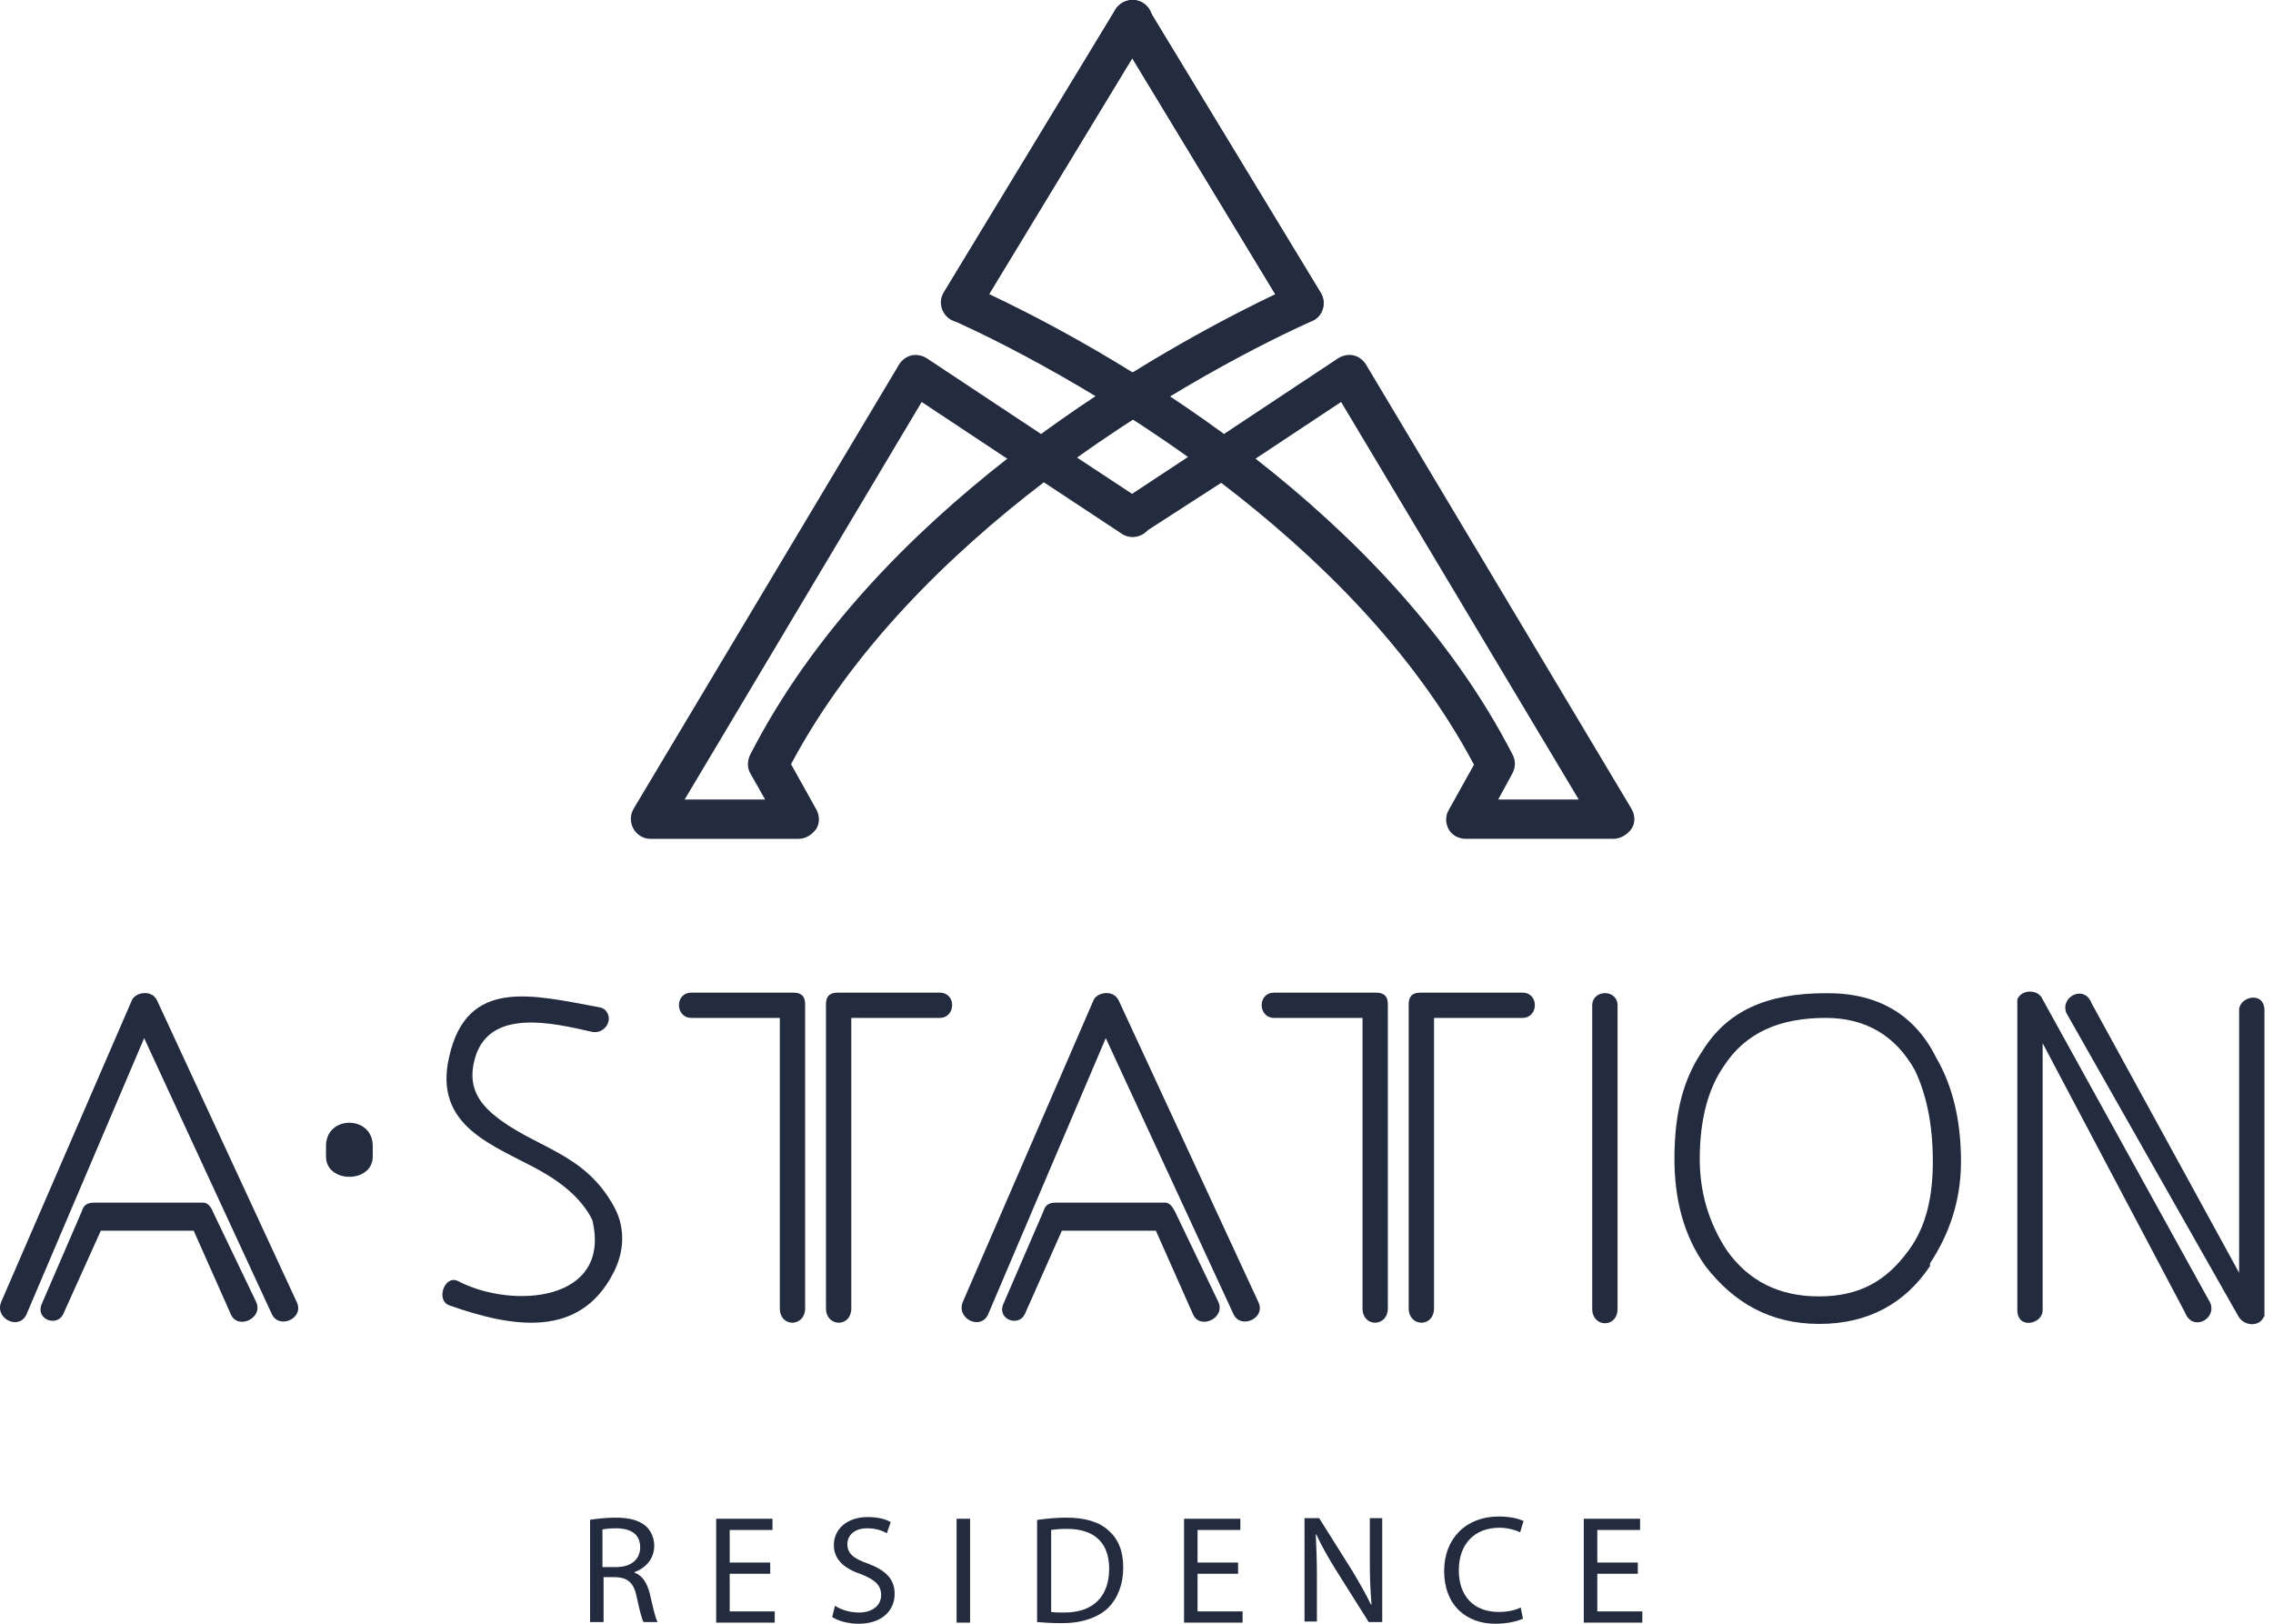 <svg width="112" height="80" viewBox="0 0 112 80" fill="none" xmlns="http://www.w3.org/2000/svg">
<path d="M64.224 15.876C63.891 15.876 63.586 15.71 63.392 15.406L54.958 1.491C54.681 1.048 54.819 0.44 55.291 0.163C55.735 -0.114 56.345 0.025 56.623 0.495L65.084 14.437C65.361 14.88 65.222 15.489 64.751 15.765C64.584 15.848 64.39 15.876 64.224 15.876Z" fill="#232B3E"/>
<path d="M79.51 41.326H72.213C71.88 41.326 71.548 41.16 71.381 40.856C71.215 40.552 71.215 40.192 71.381 39.916L72.629 37.675C69.606 31.976 64.806 27.328 60.173 23.788L56.317 26.277C55.873 26.582 55.291 26.443 54.986 26.001C54.681 25.558 54.819 24.977 55.263 24.673L58.537 22.515C52.461 18.172 47.079 15.848 46.968 15.793C46.719 15.682 46.524 15.461 46.441 15.212C46.358 14.935 46.386 14.659 46.524 14.41L54.986 0.467C55.263 0.025 55.846 -0.141 56.317 0.135C56.761 0.412 56.928 0.993 56.65 1.463L48.744 14.493C50.741 15.433 55.319 17.729 60.312 21.381L65.944 17.646C66.166 17.508 66.443 17.453 66.693 17.508C66.942 17.563 67.164 17.729 67.303 17.951L80.397 39.86C80.564 40.164 80.591 40.524 80.397 40.828C80.175 41.133 79.842 41.326 79.51 41.326ZM73.822 39.39H77.79L66.082 19.804L61.866 22.598C66.61 26.305 71.464 31.201 74.544 37.204C74.682 37.481 74.682 37.813 74.516 38.117L73.822 39.39Z" fill="#232B3E"/>
<path d="M47.329 15.876C47.163 15.876 46.996 15.82 46.83 15.738C46.386 15.461 46.219 14.88 46.497 14.41L54.958 0.467C55.236 0.025 55.818 -0.141 56.29 0.135C56.734 0.412 56.9 0.993 56.623 1.463L48.161 15.405C47.967 15.738 47.634 15.876 47.329 15.876Z" fill="#232B3E"/>
<path d="M39.339 41.329H32.043C31.71 41.329 31.377 41.135 31.211 40.831C31.044 40.526 31.044 40.167 31.211 39.862L44.305 17.953C44.444 17.732 44.666 17.566 44.915 17.51C45.165 17.455 45.442 17.51 45.664 17.649L51.296 21.383C56.262 17.759 60.867 15.435 62.837 14.495L54.958 1.493C54.68 1.05 54.819 0.442 55.291 0.165C55.735 -0.111 56.345 0.027 56.622 0.497L65.084 14.44C65.222 14.689 65.25 14.965 65.167 15.242C65.084 15.518 64.889 15.712 64.64 15.823C64.529 15.878 59.147 18.202 53.071 22.545L56.345 24.703C56.789 25.007 56.9 25.588 56.622 26.031C56.317 26.473 55.735 26.584 55.291 26.307L51.435 23.762C46.802 27.303 42.002 31.978 38.978 37.649L40.227 39.89C40.393 40.194 40.393 40.554 40.227 40.831C40.005 41.135 39.7 41.329 39.339 41.329ZM33.735 39.392H37.702L36.981 38.12C36.815 37.843 36.815 37.511 36.953 37.207C40.033 31.176 44.888 26.307 49.631 22.6L45.415 19.806L33.735 39.392Z" fill="#232B3E"/>
<path d="M7.741 49.294L14.621 64.15C15.01 64.952 13.761 65.505 13.401 64.758L7.103 51.148L1.305 64.758C0.945 65.56 -0.276 64.979 0.057 64.15L6.493 49.294C6.632 48.907 7.464 48.713 7.741 49.294ZM10.488 59.696L12.624 64.15C12.985 64.952 11.709 65.533 11.376 64.758L9.545 60.636H4.967L3.109 64.758C2.803 65.367 1.805 65.035 2.027 64.315L4.024 59.696C4.107 59.419 4.246 59.253 4.634 59.253H10.016C10.238 59.253 10.405 59.474 10.488 59.696Z" fill="#232B3E"/>
<path d="M18.366 56.458V56.984C18.366 58.312 16.064 58.312 16.064 56.984V56.458C16.064 54.937 18.366 54.937 18.366 56.458Z" fill="#232B3E"/>
<path d="M29.186 50.842C27.244 50.4 23.971 49.597 23.36 52.309C23.11 53.387 23.443 54.162 24.276 54.881C26.273 56.569 28.77 56.707 30.268 59.473C30.851 60.552 30.739 61.742 30.212 62.738C28.548 65.947 25.274 65.421 22.14 64.314C21.446 64.066 21.918 62.765 22.583 63.125C25.247 64.508 30.157 64.149 29.186 60.11C28.742 59.197 27.882 58.395 26.661 57.703C24.387 56.43 21.307 55.545 22.14 52.032C23.027 48.159 26.218 49.017 29.519 49.625C29.713 49.653 29.824 49.764 29.824 49.764C30.268 50.234 29.796 50.953 29.186 50.842Z" fill="#232B3E"/>
<path d="M39.672 49.515V64.453C39.672 65.394 38.424 65.422 38.424 64.453V50.151H34.068C33.264 50.151 33.236 48.907 34.068 48.907H39.034C39.2 48.907 39.367 48.907 39.533 49.045C39.672 49.211 39.672 49.377 39.672 49.515ZM40.699 49.515V64.453C40.699 65.394 41.947 65.422 41.947 64.453V50.151H46.303C47.107 50.151 47.135 48.907 46.303 48.907H41.337C41.17 48.907 41.004 48.907 40.837 49.045C40.699 49.211 40.699 49.377 40.699 49.515Z" fill="#232B3E"/>
<path d="M55.124 49.294L62.004 64.149C62.393 64.951 61.144 65.504 60.784 64.758L54.486 51.147L48.688 64.758C48.328 65.56 47.107 64.979 47.44 64.149L53.876 49.294C54.015 48.906 54.847 48.713 55.124 49.294ZM57.898 59.695L60.035 64.149C60.395 64.951 59.119 65.532 58.786 64.758L56.955 60.636H52.322L50.492 64.758C50.186 65.366 49.188 65.034 49.41 64.315L51.407 59.695C51.49 59.419 51.629 59.252 52.017 59.252H57.427C57.621 59.252 57.788 59.474 57.898 59.695Z" fill="#232B3E"/>
<path d="M68.385 49.515V64.453C68.385 65.394 67.137 65.422 67.137 64.453V50.151H62.781C61.977 50.151 61.949 48.907 62.781 48.907H67.747C67.914 48.907 68.08 48.907 68.246 49.045C68.385 49.211 68.385 49.377 68.385 49.515ZM69.412 49.515V64.453C69.412 65.394 70.66 65.422 70.66 64.453V50.151H75.016C75.82 50.151 75.848 48.907 75.016 48.907H70.05C69.883 48.907 69.717 48.907 69.55 49.045C69.412 49.211 69.412 49.377 69.412 49.515Z" fill="#232B3E"/>
<path d="M78.455 49.542C78.455 48.74 79.704 48.713 79.704 49.542V64.481C79.704 65.449 78.455 65.421 78.455 64.481V49.542Z" fill="#232B3E"/>
<path d="M95.406 52.115C96.183 53.443 96.626 55.13 96.626 57.233C96.626 59.197 96.016 60.857 95.1 62.24V62.378C93.88 64.204 92.077 65.228 89.635 65.228C87.222 65.228 85.419 64.177 84.031 62.378C82.95 60.857 82.506 59.059 82.506 57.095C82.506 54.826 82.95 53.166 83.865 51.811C85.086 49.819 87.028 48.934 89.968 48.934C92.52 48.906 94.352 49.985 95.406 52.115ZM83.754 57.095C83.754 58.754 84.198 60.248 85.086 61.604C86.168 63.125 87.666 63.872 89.635 63.872C91.633 63.872 92.964 63.098 94.046 61.604C94.934 60.414 95.239 58.893 95.239 57.233C95.239 55.435 94.934 53.941 94.352 52.724C93.408 51.036 91.938 50.151 89.968 50.151C87.694 50.151 86.001 50.87 84.919 52.558C84.198 53.609 83.754 55.103 83.754 57.095Z" fill="#232B3E"/>
<path d="M99.401 49.238C99.623 48.712 100.455 48.74 100.649 49.238L108.916 64.204C109.221 65.006 108.028 65.615 107.668 64.674L100.649 51.396V64.564C100.649 65.228 99.401 65.532 99.401 64.536V49.238ZM111.552 64.868C111.33 65.394 110.581 65.338 110.303 64.868L101.814 49.902C101.509 49.1 102.702 48.491 103.063 49.432L110.331 62.71V49.764C110.331 49.1 111.579 48.795 111.579 49.791V64.868H111.552Z" fill="#232B3E"/>
<path d="M29.047 74.883C29.38 74.828 29.879 74.773 30.323 74.773C31.044 74.773 31.488 74.911 31.821 75.188C32.071 75.409 32.237 75.769 32.237 76.156C32.237 76.82 31.794 77.262 31.267 77.456V77.484C31.655 77.622 31.877 77.982 32.016 78.507C32.182 79.227 32.293 79.725 32.404 79.918H31.71C31.627 79.78 31.516 79.337 31.377 78.701C31.239 77.982 30.934 77.733 30.351 77.705H29.741V79.918H29.075V74.883H29.047ZM29.713 77.207H30.379C31.1 77.207 31.544 76.82 31.544 76.239C31.544 75.575 31.072 75.298 30.351 75.298C30.018 75.298 29.824 75.326 29.685 75.354V77.207H29.713Z" fill="#232B3E"/>
<path d="M37.952 77.538H35.955V79.392H38.174V79.945H35.289V74.827H38.063V75.38H35.955V76.985H37.952V77.538Z" fill="#232B3E"/>
<path d="M41.143 79.115C41.448 79.309 41.864 79.447 42.336 79.447C43.001 79.447 43.417 79.087 43.417 78.589C43.417 78.119 43.14 77.843 42.447 77.566C41.614 77.289 41.087 76.847 41.087 76.127C41.087 75.325 41.753 74.744 42.752 74.744C43.279 74.744 43.667 74.855 43.889 74.993L43.695 75.546C43.528 75.436 43.196 75.297 42.724 75.297C42.03 75.297 41.753 75.712 41.753 76.072C41.753 76.542 42.058 76.791 42.779 77.04C43.639 77.372 44.083 77.787 44.083 78.534C44.083 79.309 43.501 80 42.308 80C41.808 80 41.281 79.862 41.004 79.668L41.143 79.115Z" fill="#232B3E"/>
<path d="M47.8 74.827V79.945H47.135V74.827H47.8Z" fill="#232B3E"/>
<path d="M51.13 74.882C51.546 74.827 52.017 74.772 52.544 74.772C53.488 74.772 54.181 74.993 54.625 75.408C55.097 75.823 55.346 76.404 55.346 77.234C55.346 78.064 55.069 78.755 54.597 79.226C54.098 79.696 53.321 79.972 52.323 79.972C51.851 79.972 51.463 79.945 51.102 79.917V74.882H51.13ZM51.795 79.419C51.962 79.447 52.212 79.447 52.461 79.447C53.876 79.447 54.653 78.645 54.653 77.289C54.653 76.072 53.987 75.325 52.572 75.325C52.239 75.325 51.962 75.353 51.795 75.38V79.419Z" fill="#232B3E"/>
<path d="M61.006 77.538H59.008V79.392H61.228V79.945H58.343V74.827H61.117V75.38H59.008V76.985H61.006V77.538Z" fill="#232B3E"/>
<path d="M64.279 79.917V74.799H65.001L66.637 77.4C66.998 78.008 67.303 78.534 67.553 79.059H67.581C67.525 78.368 67.497 77.759 67.497 76.957V74.799H68.108V79.917H67.442L65.805 77.317C65.445 76.736 65.112 76.155 64.862 75.602H64.834C64.862 76.238 64.89 76.874 64.89 77.704V79.889H64.279V79.917Z" fill="#232B3E"/>
<path d="M75.043 79.751C74.793 79.862 74.322 80 73.684 80C72.241 80 71.159 79.087 71.159 77.4C71.159 75.795 72.241 74.716 73.85 74.716C74.488 74.716 74.904 74.855 75.071 74.938L74.904 75.491C74.655 75.38 74.294 75.27 73.878 75.27C72.685 75.27 71.881 76.044 71.881 77.372C71.881 78.617 72.602 79.419 73.85 79.419C74.266 79.419 74.683 79.336 74.932 79.198L75.043 79.751Z" fill="#232B3E"/>
<path d="M80.702 77.538H78.705V79.392H80.924V79.945H78.039V74.827H80.813V75.38H78.705V76.985H80.702V77.538Z" fill="#232B3E"/>
</svg>
